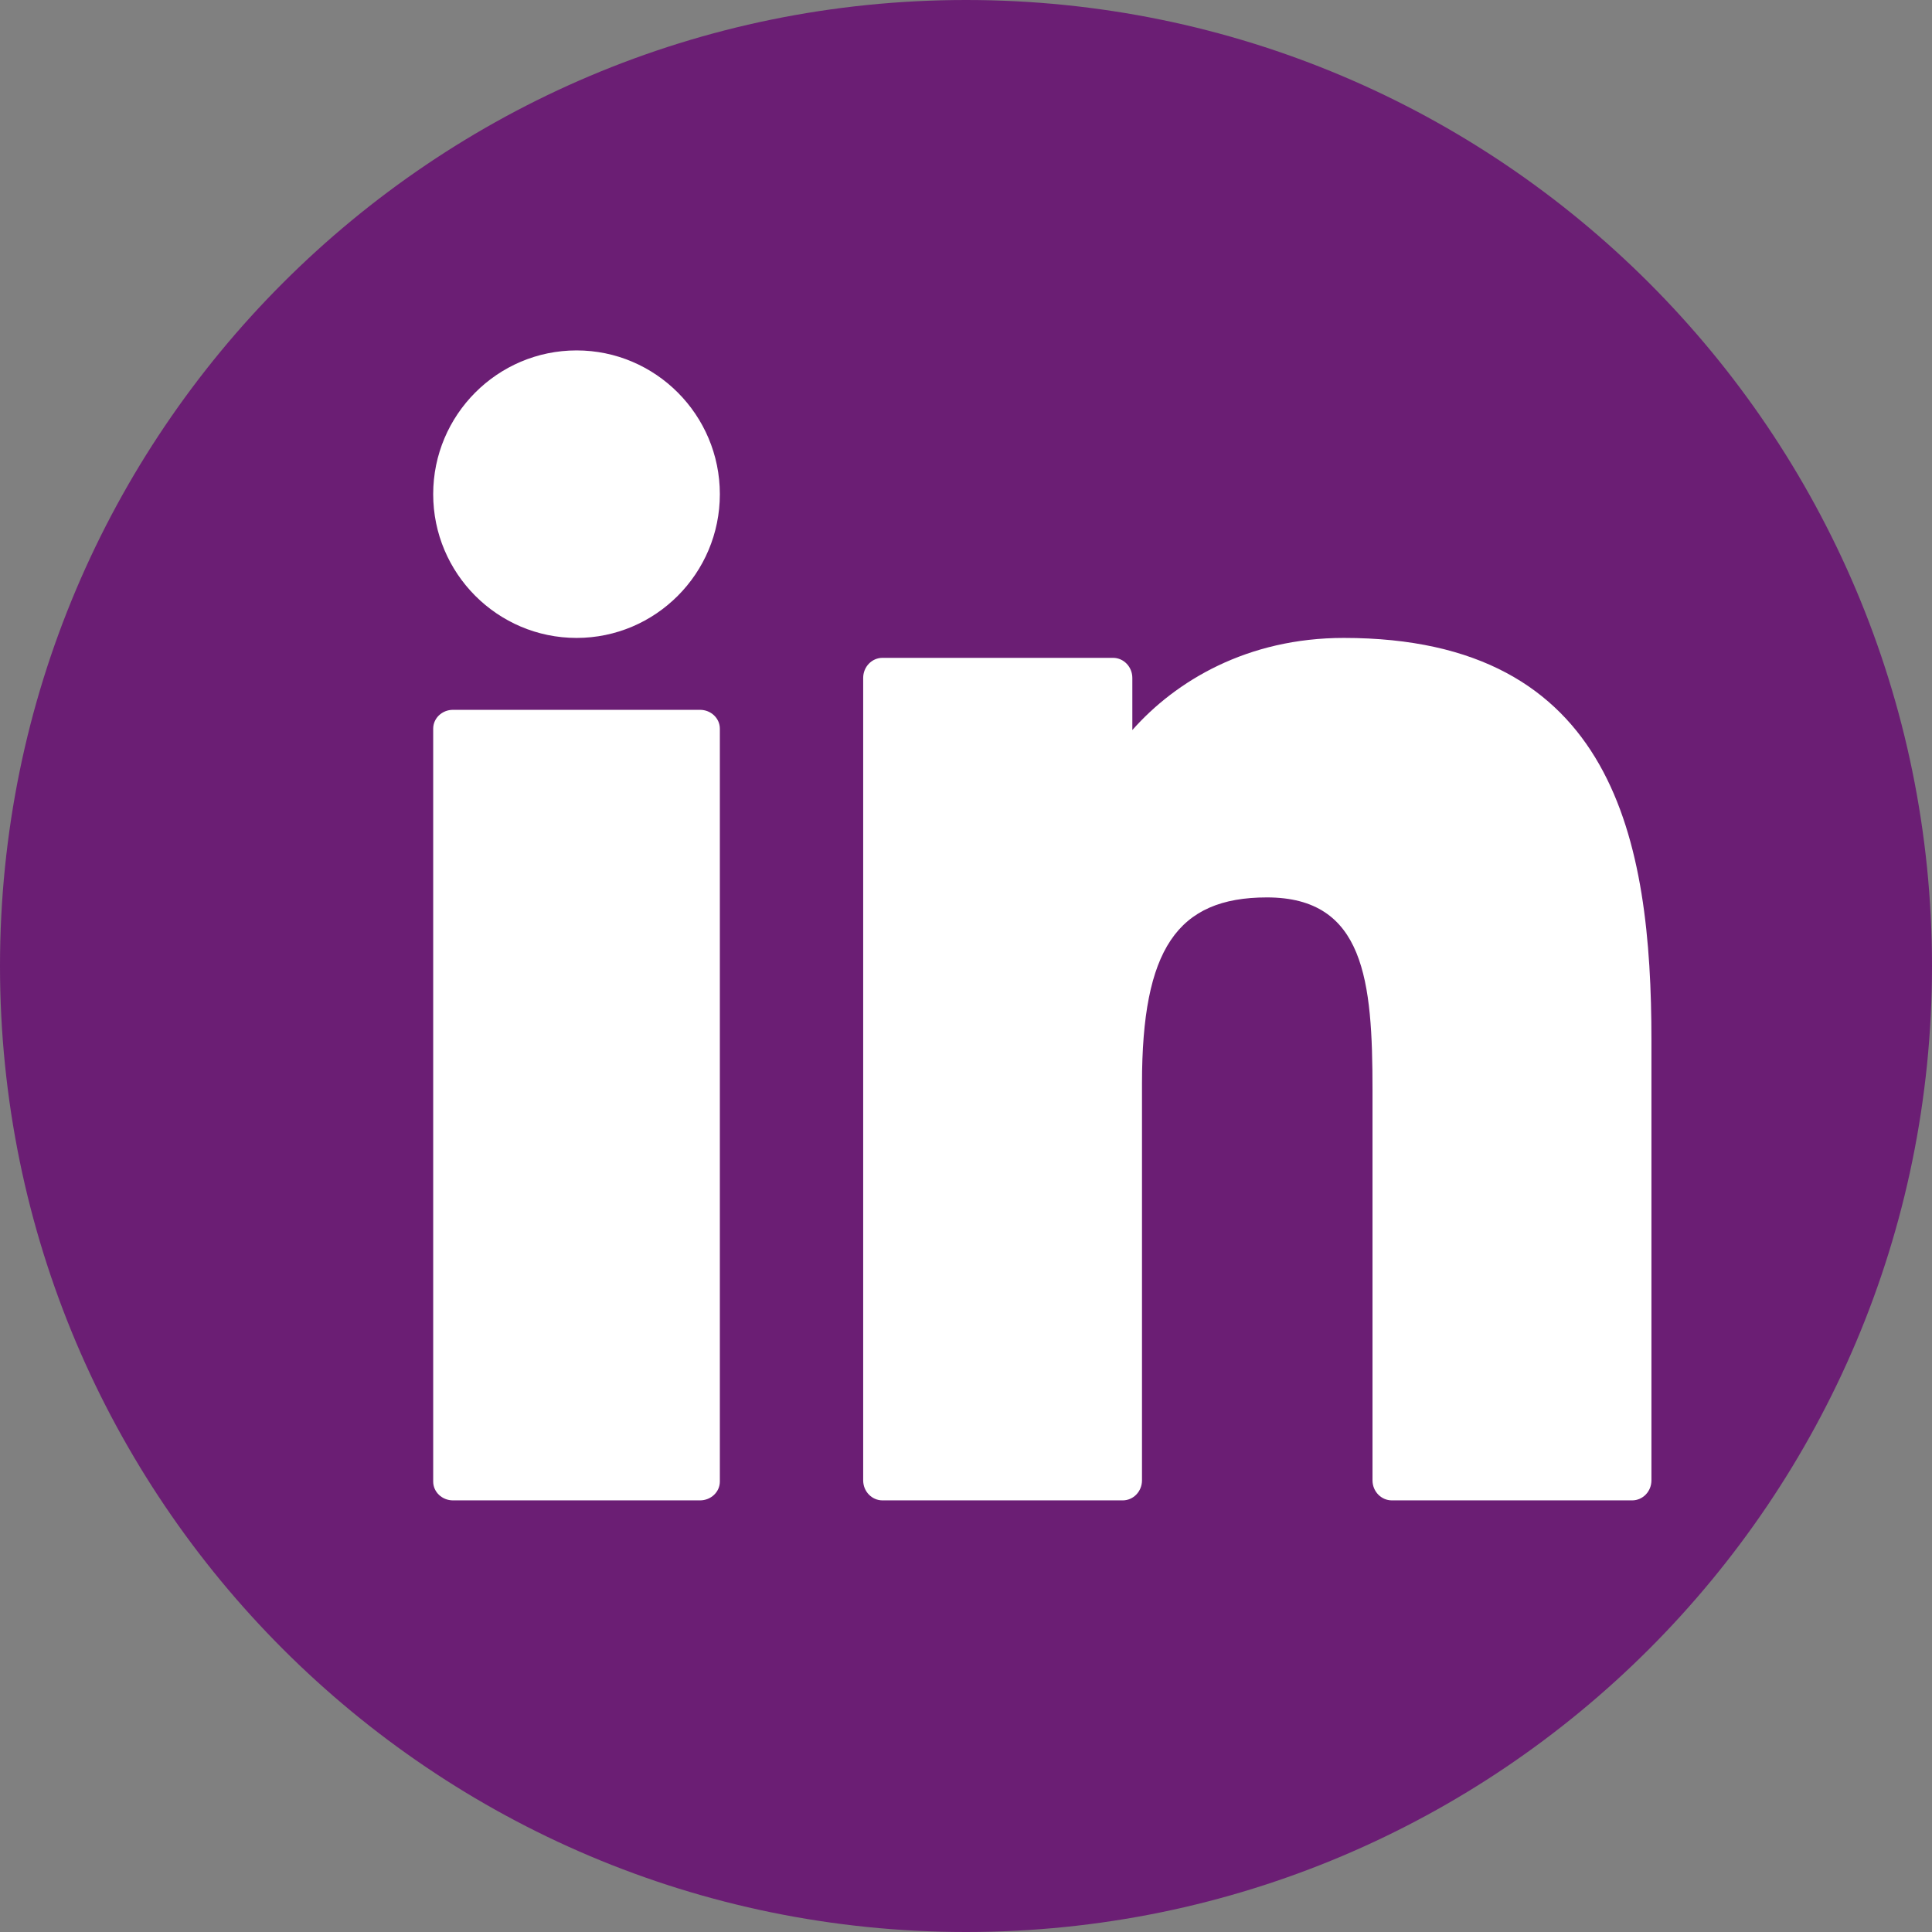 <svg width="32" height="32" viewBox="0 0 32 32" fill="none" xmlns="http://www.w3.org/2000/svg">
<rect x="0" y="0" width="32" height="32" fill="#808080" stroke="none"/>
<path d="M0 16C0 24.837 7.163 32 16 32C24.837 32 32 24.837 32 16C32 7.163 24.837 0 16 0C7.163 0 0 7.163 0 16Z" fill="#6B1E74"/>
<path d="M11.594 11.757H7.503C7.322 11.757 7.175 11.896 7.175 12.069V24.539C7.175 24.712 7.322 24.851 7.503 24.851H11.594C11.775 24.851 11.923 24.712 11.923 24.539V12.069C11.923 11.896 11.775 11.757 11.594 11.757Z" fill="white"/>
<path d="M9.55 5.804C8.24 5.804 7.175 6.872 7.175 8.185C7.175 9.498 8.24 10.566 9.55 10.566C10.858 10.566 11.923 9.498 11.923 8.185C11.923 6.872 10.858 5.804 9.55 5.804Z" fill="white"/>
<path d="M22.258 10.566C20.657 10.566 19.473 11.28 18.755 12.092V11.229C18.755 11.045 18.612 10.896 18.435 10.896H14.617C14.44 10.896 14.297 11.045 14.297 11.229V24.519C14.297 24.703 14.44 24.851 14.617 24.851H18.595C18.772 24.851 18.915 24.703 18.915 24.519V17.943C18.915 15.728 19.495 14.864 20.984 14.864C22.605 14.864 22.733 16.248 22.733 18.057V24.519C22.733 24.703 22.877 24.851 23.054 24.851H27.033C27.21 24.851 27.353 24.703 27.353 24.519V17.229C27.353 13.934 26.748 10.566 22.258 10.566Z" fill="white"/>
</svg>
